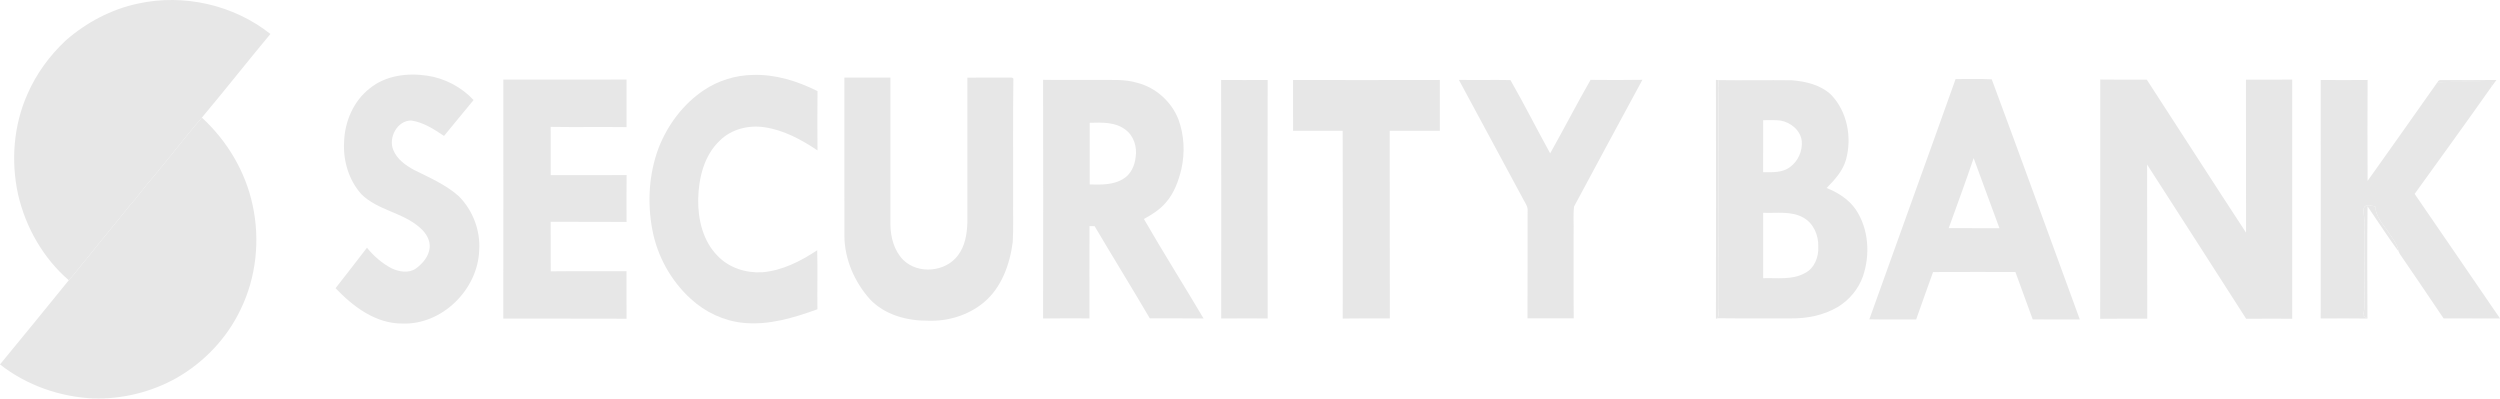 <svg width="138" height="22" viewBox="0 0 138 22" fill="none" xmlns="http://www.w3.org/2000/svg">
    <path d="M7.616 0.198C10.139 -0.355 12.893 0.264 14.926 1.875C13.653 3.403 12.423 4.968 11.144 6.492C10.116 7.683 9.175 8.946 8.146 10.137C7.818 10.533 7.52 10.953 7.172 11.333C6.379 12.329 5.558 13.303 4.766 14.301C4.438 14.687 4.142 15.098 3.798 15.47C2.388 14.256 1.418 12.553 0.999 10.738C0.594 8.897 0.747 6.918 1.517 5.192C2.005 4.066 2.746 3.061 3.636 2.227C4.771 1.238 6.143 0.51 7.616 0.198Z" fill="#E7E7E7"/>
    <path d="M20.407 4.882C21.284 4.161 22.485 4.016 23.574 4.176C24.547 4.318 25.468 4.8 26.142 5.522C25.592 6.178 25.056 6.847 24.51 7.504C23.959 7.133 23.372 6.752 22.704 6.652C21.931 6.645 21.419 7.602 21.712 8.285C21.92 8.797 22.393 9.128 22.858 9.382C23.709 9.806 24.602 10.189 25.322 10.827C26.1 11.605 26.527 12.724 26.451 13.828C26.371 16.002 24.384 17.943 22.211 17.859C20.747 17.872 19.494 16.928 18.523 15.908C19.109 15.17 19.677 14.417 20.256 13.674C20.628 14.133 21.084 14.53 21.605 14.806C22.024 15.005 22.564 15.103 22.967 14.816C23.333 14.544 23.663 14.162 23.717 13.691C23.763 13.266 23.519 12.87 23.214 12.599C22.271 11.727 20.867 11.626 19.947 10.72C19.259 9.95 18.935 8.882 18.994 7.853C19.023 6.723 19.507 5.581 20.407 4.882Z" fill="#E7E7E7"/>
    <path d="M38.852 4.979C39.65 4.445 40.603 4.15 41.56 4.136C42.803 4.094 44.023 4.477 45.127 5.03C45.114 6.121 45.117 7.212 45.126 8.303C44.24 7.71 43.272 7.182 42.207 7.025C41.328 6.891 40.37 7.124 39.728 7.766C38.86 8.587 38.566 9.832 38.54 10.993C38.522 12.116 38.805 13.313 39.615 14.127C40.242 14.785 41.172 15.078 42.062 15.03C43.171 14.942 44.195 14.421 45.11 13.813C45.136 14.899 45.109 15.986 45.121 17.072C43.81 17.545 42.427 17.965 41.019 17.821C39.945 17.713 38.922 17.227 38.128 16.495C37.036 15.499 36.279 14.136 36.007 12.675C35.724 11.173 35.82 9.584 36.362 8.149C36.862 6.879 37.719 5.738 38.852 4.979Z" fill="#E7E7E7"/>
    <path d="M46.609 4.282C47.456 4.288 48.304 4.284 49.151 4.285C49.147 6.983 49.15 9.681 49.15 12.378C49.157 13.089 49.35 13.834 49.861 14.349C50.681 15.155 52.199 15.02 52.88 14.095C53.267 13.588 53.378 12.93 53.398 12.305C53.4 9.632 53.395 6.959 53.4 4.286C54.173 4.284 54.945 4.287 55.718 4.283C55.8 4.28 55.964 4.266 55.938 4.401C55.907 6.574 55.934 8.748 55.925 10.921C55.914 11.732 55.949 12.544 55.904 13.354C55.744 14.594 55.285 15.884 54.298 16.7C53.451 17.401 52.332 17.743 51.242 17.703C50.077 17.714 48.831 17.387 48.011 16.507C47.168 15.558 46.622 14.315 46.611 13.03C46.61 10.114 46.613 7.198 46.609 4.282Z" fill="#E7E7E7"/>
    <path d="M27.783 4.394C30.05 4.394 32.318 4.399 34.585 4.391C34.581 5.266 34.584 6.142 34.584 7.017C33.188 7 31.793 7.026 30.398 7.004C30.4 7.892 30.395 8.779 30.4 9.666C31.796 9.667 33.193 9.671 34.589 9.664C34.578 10.526 34.583 11.389 34.586 12.251C33.19 12.238 31.793 12.254 30.397 12.243C30.401 13.155 30.395 14.067 30.401 14.978C31.795 14.961 33.189 14.98 34.584 14.969C34.585 15.843 34.579 16.718 34.586 17.593C32.318 17.581 30.049 17.594 27.781 17.587C27.79 13.189 27.784 8.791 27.783 4.394Z" fill="#E7E7E7"/>
    <path d="M87.799 4.409C88.752 4.418 89.706 4.423 90.66 4.406C89.402 6.737 88.136 9.063 86.889 11.399C86.829 11.889 86.88 12.392 86.863 12.888C86.868 14.449 86.853 16.011 86.87 17.573C86.019 17.577 85.168 17.574 84.317 17.573C84.33 15.599 84.317 13.624 84.324 11.649C84.35 11.424 84.214 11.238 84.113 11.053C82.921 8.837 81.721 6.627 80.531 4.411C81.479 4.426 82.428 4.403 83.376 4.42C84.138 5.749 84.828 7.123 85.569 8.465C86.327 7.121 87.032 5.747 87.799 4.409Z" fill="#E7E7E7"/>
    <path d="M107.949 4.364C108.614 4.371 109.281 4.341 109.945 4.38C111.584 8.788 113.184 13.216 114.805 17.633C113.938 17.631 113.072 17.64 112.206 17.631C111.887 16.759 111.567 15.887 111.25 15.014C109.735 15.015 108.22 15.007 106.705 15.017C106.394 15.89 106.077 16.76 105.772 17.634C104.91 17.627 104.048 17.646 103.188 17.626C104.767 13.203 106.375 8.789 107.949 4.364ZM107.569 12.593C108.502 12.597 109.436 12.591 110.37 12.597C109.888 11.31 109.424 10.017 108.946 8.728C108.507 10.024 108.034 11.306 107.569 12.593Z" fill="#E7E7E7"/>
    <path d="M115.933 4.391C116.789 4.405 117.645 4.397 118.502 4.396C120.33 7.21 122.143 10.035 123.981 12.842C123.975 10.027 123.986 7.213 123.976 4.397C124.828 4.396 125.679 4.402 126.53 4.394C126.527 8.794 126.528 13.194 126.53 17.594C125.683 17.59 124.835 17.588 123.988 17.596C122.162 14.76 120.353 11.914 118.52 9.083C118.534 11.919 118.516 14.755 118.529 17.592C117.662 17.595 116.795 17.584 115.93 17.597C115.938 13.195 115.93 8.793 115.933 4.391Z" fill="#E7E7E7"/>
    <path d="M57.578 4.406C58.595 4.423 59.612 4.408 60.629 4.414C61.351 4.423 62.091 4.36 62.793 4.576C63.804 4.84 64.665 5.609 65.048 6.589C65.369 7.458 65.414 8.421 65.215 9.323C65.055 9.989 64.814 10.662 64.355 11.182C64.024 11.572 63.586 11.845 63.143 12.088C64.208 13.937 65.35 15.742 66.436 17.58C65.447 17.565 64.458 17.577 63.469 17.572C62.47 15.868 61.429 14.188 60.424 12.486C60.329 12.484 60.235 12.482 60.141 12.48C60.134 14.178 60.138 15.876 60.139 17.575C59.285 17.574 58.431 17.566 57.578 17.58C57.587 13.188 57.587 8.797 57.578 4.406ZM60.152 6.777C60.157 7.912 60.155 9.047 60.153 10.182C60.774 10.194 61.444 10.219 61.996 9.878C62.421 9.632 62.639 9.144 62.688 8.669C62.777 8.112 62.585 7.493 62.12 7.155C61.558 6.726 60.819 6.761 60.152 6.777Z" fill="#E7E7E7"/>
    <path d="M67.406 4.414C68.262 4.418 69.118 4.421 69.975 4.415C69.968 8.802 69.965 13.19 69.976 17.579C69.121 17.576 68.265 17.573 67.41 17.581C67.412 13.192 67.419 8.803 67.406 4.414Z" fill="#E7E7E7"/>
    <path d="M71.375 4.416C74.076 4.418 76.777 4.422 79.478 4.414C79.48 5.35 79.478 6.285 79.479 7.221C78.557 7.222 77.635 7.219 76.712 7.222C76.721 10.673 76.706 14.124 76.72 17.576C75.852 17.584 74.985 17.568 74.118 17.586C74.123 14.131 74.125 10.676 74.116 7.222C73.203 7.222 72.291 7.219 71.378 7.222C71.376 6.287 71.38 5.352 71.375 4.416Z" fill="#E7E7E7"/>
    <path d="M94.841 4.422C96.2 4.442 97.561 4.414 98.92 4.431C99.691 4.495 100.505 4.687 101.085 5.238C101.972 6.169 102.238 7.591 101.898 8.817C101.721 9.442 101.272 9.928 100.83 10.378C101.456 10.628 102.057 11.005 102.445 11.574C103.157 12.647 103.243 14.061 102.831 15.263C102.578 15.97 102.068 16.576 101.427 16.956C100.645 17.413 99.726 17.588 98.83 17.575C97.496 17.57 96.162 17.584 94.828 17.567C94.864 17.394 94.882 17.219 94.889 17.042C94.876 13.109 94.889 9.175 94.88 5.241C94.883 4.968 94.902 4.691 94.841 4.422ZM97.327 6.634C97.325 7.591 97.329 8.547 97.325 9.504C97.826 9.506 98.38 9.547 98.805 9.224C99.253 8.903 99.506 8.334 99.458 7.784C99.387 7.187 98.842 6.752 98.281 6.654C97.964 6.613 97.644 6.641 97.327 6.634ZM97.327 11.746C97.328 12.949 97.327 14.152 97.327 15.356C98.095 15.33 98.922 15.467 99.627 15.077C100.156 14.814 100.401 14.188 100.368 13.618C100.391 12.991 100.11 12.331 99.553 12.017C98.873 11.631 98.069 11.779 97.327 11.746Z" fill="#E7E7E7"/>
    <path d="M128.103 4.415C128.966 4.422 129.829 4.421 130.692 4.414C130.682 6.271 130.682 8.128 130.692 9.985C131.984 8.173 133.267 6.354 134.55 4.536H134.557C135.562 4.512 136.568 4.52 137.573 4.528C137.561 4.609 137.55 4.69 137.54 4.772C136.142 6.76 134.71 8.729 133.288 10.703C134.866 12.99 136.428 15.288 138.001 17.579C136.963 17.575 135.924 17.581 134.886 17.576C134.098 16.394 133.291 15.225 132.492 14.05C132.457 14.003 132.43 13.952 132.413 13.899C132.322 13.433 132.002 13.069 131.75 12.684C131.46 12.302 131.145 11.901 131.113 11.401C130.919 11.356 130.678 11.251 130.513 11.42C130.42 11.59 130.488 11.799 130.499 11.983C130.559 12.332 130.524 12.686 130.513 13.036C130.506 14.032 130.539 15.028 130.516 16.023C130.499 16.493 130.568 16.974 130.435 17.432C130.517 17.478 130.596 17.524 130.681 17.572L130.699 17.584C129.833 17.571 128.967 17.577 128.102 17.581C128.108 13.192 128.105 8.803 128.103 4.415Z" fill="#E7E7E7"/>
    <path d="M94.719 4.406L94.832 4.423C94.892 4.693 94.873 4.969 94.87 5.243C94.88 9.176 94.866 13.11 94.879 17.043C94.873 17.22 94.854 17.395 94.819 17.569L94.719 17.595C94.726 13.199 94.728 8.802 94.719 4.406Z" fill="#E7E7E7"/>
    <path d="M130.515 11.421C130.68 11.252 130.921 11.357 131.115 11.402C131.147 11.902 131.462 12.303 131.752 12.685C132.004 13.07 132.324 13.434 132.415 13.899C131.874 13.175 131.388 12.409 130.874 11.665C130.812 11.571 130.75 11.477 130.689 11.385C130.663 13.447 130.672 15.511 130.683 17.573C130.598 17.525 130.519 17.479 130.438 17.433C130.57 16.975 130.501 16.494 130.518 16.024C130.541 15.028 130.508 14.033 130.515 13.037C130.526 12.687 130.561 12.333 130.501 11.984C130.49 11.8 130.422 11.591 130.515 11.421Z" fill="#E7E7E7"/>
    <path d="M134.555 4.536C134.614 4.366 134.799 4.437 134.929 4.419C135.888 4.421 136.847 4.429 137.806 4.414C137.718 4.535 137.631 4.656 137.538 4.772C137.548 4.691 137.559 4.61 137.57 4.528C136.565 4.52 135.559 4.513 134.555 4.536Z" fill="#E7E7E7"/>
    <path d="M8.145 10.137C9.174 8.946 10.115 7.683 11.143 6.492C12.534 7.768 13.551 9.467 13.946 11.328C14.362 13.244 14.146 15.308 13.285 17.074C12.533 18.665 11.268 19.995 9.749 20.862C8.361 21.644 6.759 22.034 5.172 21.996C3.313 21.911 1.472 21.274 0 20.116C1.277 18.576 2.533 17.02 3.797 15.47C4.141 15.098 4.437 14.687 4.765 14.301C5.557 13.303 6.378 12.329 7.171 11.333C7.519 10.953 7.817 10.533 8.145 10.137Z" fill="#E7E7E7"/>
</svg>
